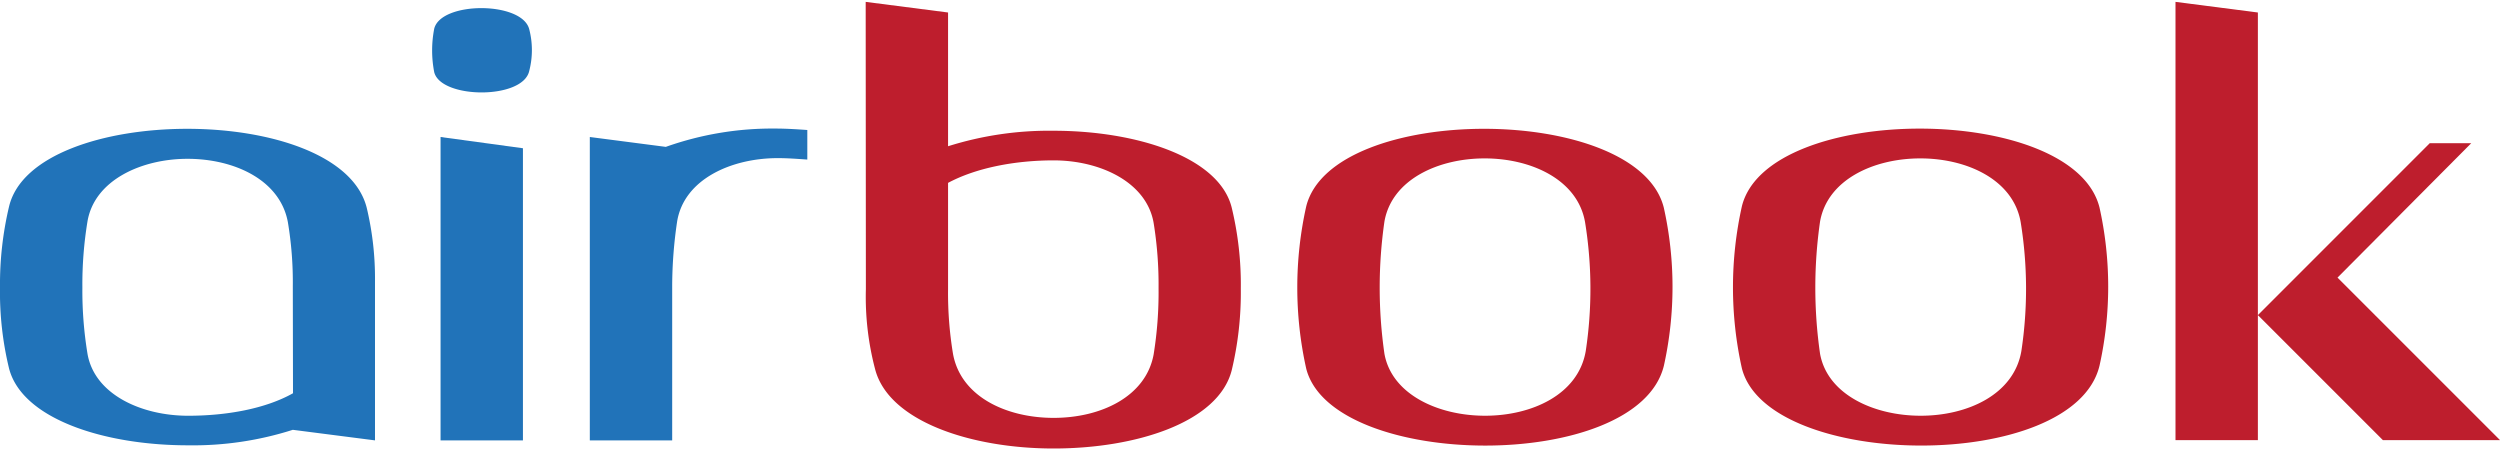 <svg id="Layer_1" data-name="Layer 1" xmlns="http://www.w3.org/2000/svg" viewBox="0 0 400 72"><defs><style>.cls-1{fill:#2173b9;}.cls-2{fill:#be1e2d;}</style></defs><title>IdeaArtboard 1</title><path class="cls-1" d="M60,70.46,46.85,68.77a52.52,52.52,0,0,1-16.78,2.48C16.78,71.25,3.6,67.08,1.46,59A51.8,51.8,0,0,1,0,46,54,54,0,0,1,1.46,33c2-8.22,15.2-12.39,28.49-12.39s26.58,4.17,28.72,12.61A48.69,48.69,0,0,1,60,45ZM46.85,45.8a58.28,58.28,0,0,0-.79-10.25C44.82,28.79,37.5,25.41,30,25.41c-7.32,0-14.87,3.38-16,10A62.28,62.28,0,0,0,13.18,46,62.29,62.29,0,0,0,14,56.61c1.13,6.53,8.67,9.91,16.1,9.91,6.19,0,12.39-1.13,16.78-3.6Z"/><path class="cls-1" d="M84.68,11.34c-1,4.62-14.08,4.5-15.2.23a18.21,18.21,0,0,1,0-7C70.61.19,83.56.19,84.68,4.69A13.28,13.28,0,0,1,84.68,11.34ZM70.49,70.46V21.92l13.18,1.8V70.46Z"/><path class="cls-1" d="M107.54,70.46H94.37V21.92l12.16,1.58a50.86,50.86,0,0,1,17.57-2.93c1.69,0,3.38.11,5.07.23v4.73c-1.58-.11-3.15-.23-4.73-.23-7.43,0-15,3.38-16.1,10.14a71.53,71.53,0,0,0-.79,10.25V70.46Z"/><path class="cls-2" d="M138.51.3,151.69,2v21.4a53.72,53.72,0,0,1,16.89-2.48c13.18,0,26.46,4.17,28.49,12.28a52.46,52.46,0,0,1,1.46,13,53.39,53.39,0,0,1-1.46,13.06c-2.14,8.33-15.32,12.5-28.49,12.5S142.12,67.42,140,59a45.39,45.39,0,0,1-1.46-12.73Zm13.18,45.95a59.6,59.6,0,0,0,.79,10.36c1.24,6.87,8.56,10.25,16.1,10.25s14.75-3.38,16-10.14a62.28,62.28,0,0,0,.79-10.59,61.82,61.82,0,0,0-.79-10.47c-1.13-6.53-8.56-10-16-10-6.31,0-12.5,1.24-16.89,3.6Z"/><path class="cls-2" d="M266.22,58.52C262,75.75,213.17,75.19,209,59a59.63,59.63,0,0,1,0-26c4.17-16.56,53-16.56,57.21.23A58.29,58.29,0,0,1,266.22,58.52ZM221.51,35.44a74.14,74.14,0,0,0,0,21.17c2.37,13.06,29.84,13.51,32.21-.45a66.59,66.59,0,0,0-.11-20.61C251.24,21.92,223.87,22,221.51,35.44Z"/><path class="cls-2" d="M335.92,58.52c-4.17,17.23-53,16.67-57.21.45a59.63,59.63,0,0,1,0-26c4.17-16.56,53-16.56,57.21.23A58.29,58.29,0,0,1,335.92,58.52ZM291.21,35.44a74.14,74.14,0,0,0,0,21.17c2.37,13.06,29.84,13.51,32.21-.45a66.59,66.59,0,0,0-.11-20.61C320.95,21.92,293.58,22,291.21,35.44Z"/><path class="cls-2" d="M361.26,2V50.42l20,20H400l-26-26,21.4-21.51h-6.64L361.26,50.42v20H348.08V.3Z"/></svg>